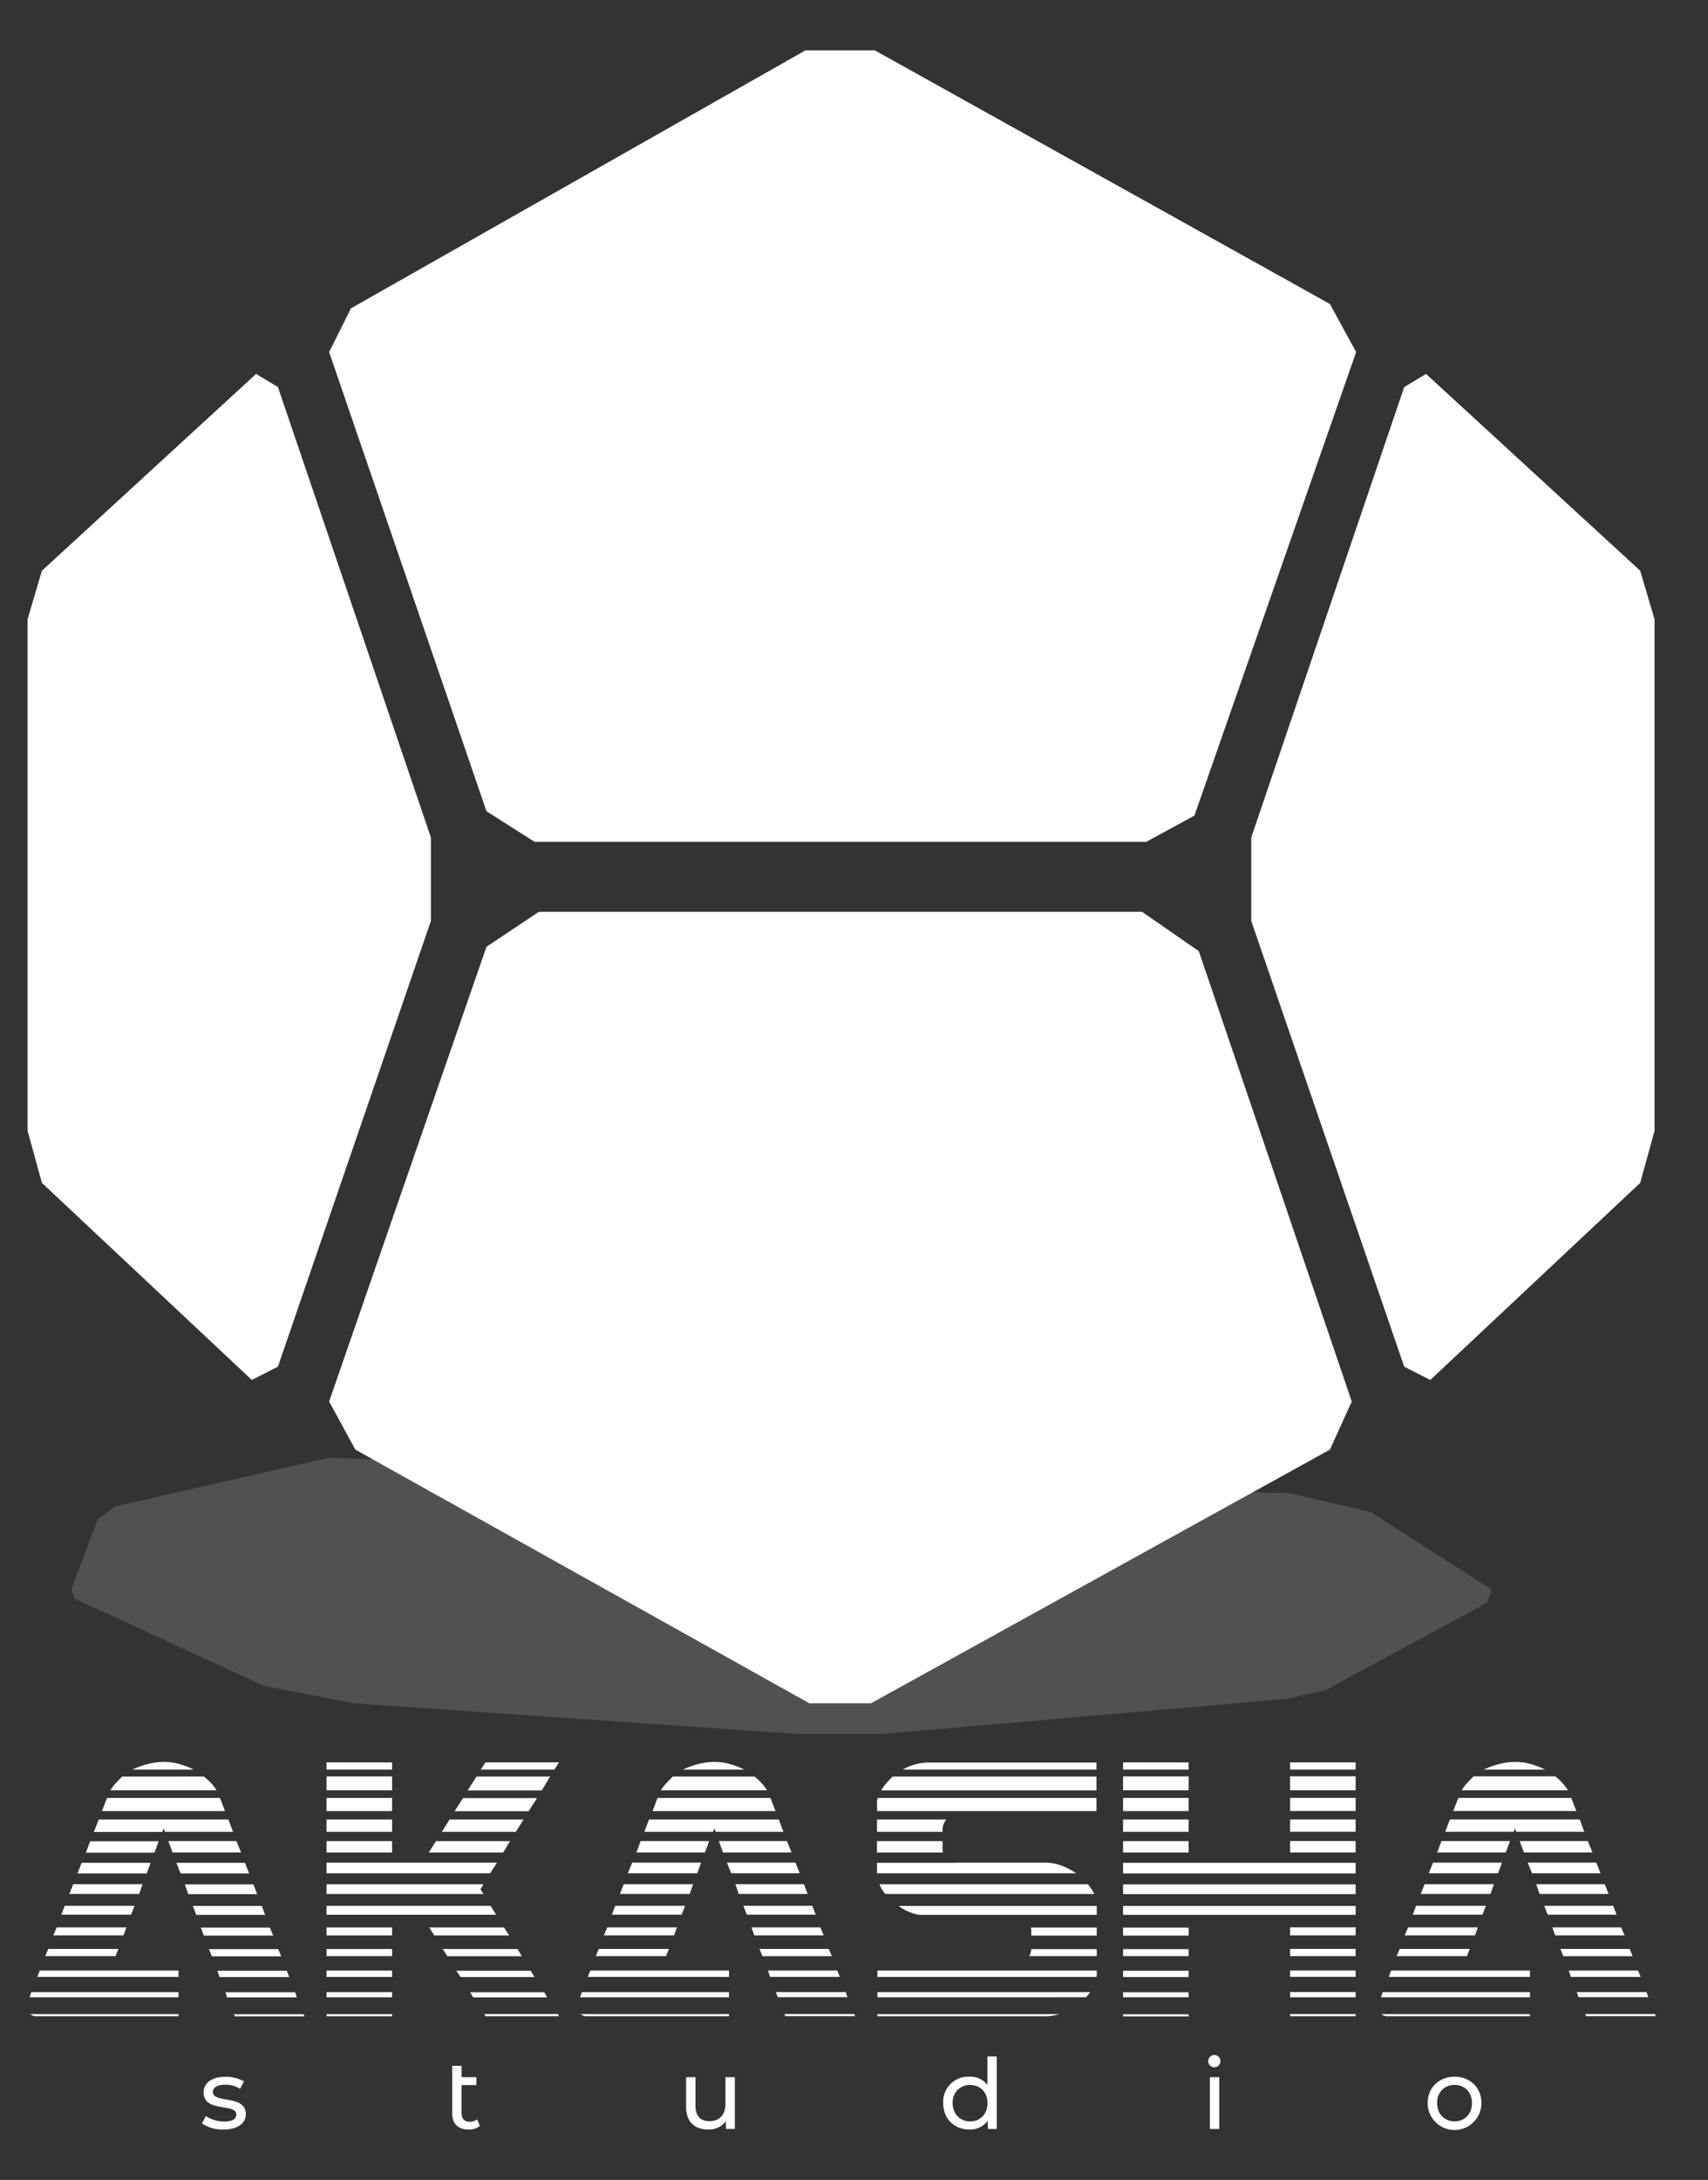 <svg id="Layer_1" data-name="Layer 1" xmlns="http://www.w3.org/2000/svg" viewBox="0 0 622.93 794.57"><rect x="0" y="0" width="622.93" height="794.57" fill="#333333" stroke="none"/><defs><style>.cls-1,.cls-2{fill:#fff;}.cls-2{opacity:0.15;}</style></defs><path class="cls-1" d="M11.43,726.14H65.1V728H10.82Zm-.46,8H65.1v.77H13.59A3.62,3.62,0,0,1,11,734.16Zm3.55-15.88H65.1v2.31H13.59Zm3.08-7.87H43.2L42.12,713H16.52Zm3.09-7.86H46.13l-1.08,2.93H19.45Zm2.93-7.87H49.06l-1.23,3.24H22.38Zm3.08-7.86H52l-1.23,3.54H25.31ZM29.79,679H54.92l-1.39,3.86H28.24Zm3.08-7.86h25l-1.54,4.16h-25Zm26.37-3.39h-25L36,663.22H83.3L85,667.7H60.17l-.47-1.24ZM39,655.36H80.21l1.85,4.78H37.19ZM79,652.58H40.27A13.9,13.9,0,0,1,42.2,650c.77-.82,1.57-1.64,2.39-2.46H74.35A19.45,19.45,0,0,1,79,652.58ZM65.41,643a29.61,29.61,0,0,1,5.24,2H48.29a33.23,33.23,0,0,1,5.55-2,24.31,24.31,0,0,1,6.17-.77A20.29,20.29,0,0,1,65.41,643Zm-4,28.07H86.23l1.69,4.16h-25ZM64.33,679h25l1.54,3.86h-25Zm3.08,7.87h25l1.38,3.54H68.65Zm2.93,7.86H95.48l1.23,3.24H71.58Zm2.93,7.87H98.41l1.23,2.93H74.35Zm2.93,7.86h25.29l1.08,2.62H77.28Zm3.09,7.87h25.29l.92,2.31H80.06Zm2.93,7.86h25.44l.62,1.85H82.83Zm3.08,8h25.45l.3.77H85.61Z"/><path class="cls-1" d="M143,642.41V645H119.07v-2.62Zm-23.91,5.09H143v5.08H119.07Zm0,7.86H143v4.78H119.07Zm0,7.86H143v4.48H119.07Zm0,7.87H143v4.16H119.07Zm0,7.86h62.15l-2.47,3.86H119.07Zm0,7.87h57.22l-1.08,1.85,1.08,1.69H119.07Zm0,7.86h59.84l2,3.24H119.07Zm0,7.87H143v2.93H119.07Zm0,7.86H143V713H119.07Zm0,7.87H143v2.31H119.07Zm0,7.86H143V728H119.07Zm0,8.79v-.77H143v.77ZM159,671.09h27l-2.47,4.16H156.39Zm-2.46,31.46h27.29l1.85,2.93H158.4Zm7.4-39.33h27l-2.78,4.48h-27Zm-2.47,47.19h27.3l1.54,2.62H163.18Zm7.4-55h27l-3.08,4.78h-27Zm-2.46,62.92h27.14l1.39,2.31H168Zm7.4-70.78h26.83l-3.08,5.08h-27Zm-2.32,78.64h27l1.08,1.85h-27ZM202.19,645H175.36l1.7-2.62h26.83Zm-25.6,89.13h26.84l.46.77H177.06Z"/><path class="cls-1" d="M212.21,726.14h53.67V728H211.6Zm-.46,8h54.13v.77H214.37A3.62,3.62,0,0,1,211.75,734.16Zm3.55-15.88h50.58v2.31H214.37Zm3.08-7.87H244L242.9,713H217.3Zm3.09-7.86h25.44l-1.08,2.93h-25.6Zm2.93-7.87h25.44l-1.23,3.24H223.16Zm3.08-7.86h25.29l-1.23,3.54H226.09Zm3.09-7.87H255.7l-1.39,3.86H229Zm3.08-7.86h25l-1.54,4.16h-25ZM260,667.7H235l1.69-4.48h47.35l1.69,4.48H261l-.47-1.24Zm-20.2-12.34H281l1.85,4.78H238Zm39.94-2.78H241.05A13.9,13.9,0,0,1,243,650c.77-.82,1.57-1.64,2.39-2.46h29.76A19.28,19.28,0,0,1,279.76,652.58ZM266.19,643a29.61,29.61,0,0,1,5.24,2H249.07a33.23,33.23,0,0,1,5.55-2,24.37,24.37,0,0,1,6.17-.77A20.29,20.29,0,0,1,266.19,643Zm-4,28.07H287l1.69,4.16h-25Zm2.93,7.86h25l1.54,3.86h-25Zm3.08,7.87h25l1.38,3.54H269.43Zm2.93,7.86h25.14l1.23,3.24H272.36Zm2.93,7.87h25.14l1.23,2.93H275.13Zm2.93,7.86h25.29l1.08,2.62H278.06Zm3.09,7.87h25.29l.92,2.31H280.84Zm2.93,7.86h25.44l.62,1.85H283.62Zm3.08,8h25.45l.31.77H286.39Z"/><path class="cls-1" d="M319.85,657.83v-1.24a2.8,2.8,0,0,1,.31-1.23h79.73v4.78h-80Zm23.91,9.71v.16H319.85v-4.48h25.29A5.93,5.93,0,0,0,343.76,667.54Zm.15,7.71H319.85v-4.16h23.91v2A10.49,10.49,0,0,0,343.91,675.25Zm4.32,3.7h33.93a17.73,17.73,0,0,1,5.24,1.16,24.49,24.49,0,0,1,5.09,2.7H319.85V679h28.38Zm51.66,41.64H320v-2.31h80v1.23A2.68,2.68,0,0,1,399.89,720.59Zm-3,6.48c-.26.31-.54.61-.85.92H320v-1.85h77.57A11.31,11.31,0,0,1,396.88,727.07ZM320,734.16h66.31a18.07,18.07,0,0,1-4.78.77H320Zm.77-47.34h76a18,18,0,0,1,1.32,1.77c.35.57.69,1.16,1,1.77H322.94A9.87,9.87,0,0,1,320.78,686.82ZM323.25,650c.71-.82,1.49-1.64,2.31-2.46h74.33v5.08H321.4A15.39,15.39,0,0,1,323.25,650Zm8.09,46.8a18.87,18.87,0,0,1-3.62-2.08H400v3.24H335.27A15.35,15.35,0,0,1,331.34,696.76Zm2.47-53.66a16.39,16.39,0,0,1,4.55-.69h61.53V645H329.26A20.75,20.75,0,0,1,333.81,643.1Zm42.33,67.31H400V713H375.37A6.62,6.62,0,0,0,376.14,710.41Zm0-6.16a7.54,7.54,0,0,0-.15-1.7H400v2.93h-23.9Z"/><path class="cls-1" d="M433.5,642.41V645H409.6v-2.62Zm-23.9,5.09h23.9v5.08H409.6Zm0,7.86h23.9v4.78H409.6Zm0,7.86h23.9v4.48H409.6Zm0,7.87h23.9v4.16H409.6ZM494.42,679v3.86H409.6V679Zm-84.82,7.87h84.82v3.54H409.6Zm0,7.86h84.82v3.24H409.6Zm0,7.87h23.9v2.93H409.6Zm0,7.86h23.9V713H409.6Zm0,7.87h23.9v2.31H409.6Zm0,7.86h23.9V728H409.6Zm0,8.79v-.77h23.9v.77ZM494.42,645h-23.9v-2.62h23.9Zm-23.9,2.47h23.9v5.08h-23.9Zm0,7.86h23.9v4.78h-23.9Zm0,7.86h23.9v4.48h-23.9Zm0,7.87h23.9v4.16h-23.9Zm0,31.46h23.9v2.93h-23.9Zm0,7.86h23.9V713h-23.9Zm0,7.87h23.9v2.31h-23.9Zm0,7.86h23.9V728h-23.9Zm0,8.79v-.77h23.9v.77Z"/><path class="cls-1" d="M504.29,726.14H558V728H503.67Zm-.47,8H558v.77h-51.5A3.63,3.63,0,0,1,503.82,734.16Zm3.55-15.88H558v2.31h-51.5Zm3.09-7.87h25.59L535,713h-25.6Zm3.08-7.86H539l-1.07,2.93h-25.6Zm2.93-7.87h25.45l-1.24,3.24H515.24Zm3.08-7.86h25.29l-1.23,3.54H518.17Zm3.09-7.87h25.13l-1.38,3.86H521.1Zm3.08-7.86h25l-1.55,4.16h-25Zm26.37-3.39h-25l1.7-4.48h47.34l1.7,4.48H553l-.46-1.24Zm-20.2-12.34h41.18l1.85,4.78H530Zm39.94-2.78h-38.7a13.42,13.42,0,0,1,1.92-2.62c.77-.82,1.57-1.64,2.39-2.46h29.77A19.41,19.41,0,0,1,571.83,652.58ZM558.26,643a29.61,29.61,0,0,1,5.24,2H541.14a33,33,0,0,1,5.56-2,24.29,24.29,0,0,1,6.16-.77A20.29,20.29,0,0,1,558.26,643Zm-4,28.07h24.83l1.7,4.16h-25Zm2.93,7.86h25l1.55,3.86h-25Zm3.09,7.87h25l1.39,3.54H561.5Zm2.93,7.86h25.13l1.24,3.24H564.43Zm2.93,7.87h25.13l1.24,2.93H567.21Zm2.93,7.86h25.29l1.08,2.62H570.14Zm3.08,7.87h25.29l.93,2.31H572.91Zm2.93,7.86h25.44l.62,1.85H575.69Zm3.08,8H603.6l.31.77H578.46Z"/><polygon class="cls-2" points="27.34 582.77 96.13 614.46 128.95 620.84 290.58 632 321.9 632 469.1 619.25 483.44 616.06 542.41 584.18 544.01 579.4 499.84 551.12 470.69 544.33 408.53 542.74 120.04 531.33 41.94 549.11 35.56 553.9 26 579.4 27.34 582.77"/><polygon class="cls-1" points="494.6 128.33 435.63 297.28 418.09 306.84 194.95 306.84 177.42 295.69 120.04 128.33 128 112.39 293.77 18.35 319.04 18.35 485.04 110.8 494.6 128.33"/><polygon class="cls-1" points="196.54 332.35 416.5 332.35 437.22 346.69 493 510.86 485.04 528.39 317.68 620.84 295.17 620.84 129.6 528.39 120.04 510.86 177.42 345.1 196.54 332.35"/><polygon class="cls-1" points="512.13 141.08 456.35 305.25 456.35 335.69 512.13 498.15 521.65 503 598.2 431.17 603.43 412.2 603.43 225.69 598.2 208.02 520.1 136.3 512.13 141.08"/><polygon class="cls-1" points="101.36 141.08 157.15 305.25 157.15 335.69 101.36 498.15 91.84 503 15.29 431.17 10.06 412.2 10.06 225.69 15.29 208.02 93.39 136.3 101.36 141.08"/><path class="cls-1" d="M73.66,774l1.42-2.7a12.13,12.13,0,0,0,6.63,2c3.17,0,4.48-1,4.48-2.57,0-4.24-11.93-.57-11.93-8.08,0-3.38,3-5.66,7.87-5.66A13.68,13.68,0,0,1,89,758.67l-1.45,2.7a9.89,9.89,0,0,0-5.45-1.49c-3,0-4.45,1.1-4.45,2.6,0,4.45,12,.82,12,8.15,0,3.42-3.13,5.59-8.15,5.59A13.59,13.59,0,0,1,73.66,774Z"/><path class="cls-1" d="M175.05,774.9a6.47,6.47,0,0,1-4.13,1.32c-3.81,0-6-2.1-6-5.91V753h3.41v4.13h5.42V760h-5.42v10.22c0,2,1,3.17,3,3.17a4.29,4.29,0,0,0,2.67-.89Z"/><path class="cls-1" d="M268,757.14V776h-3.24v-2.85a7.68,7.68,0,0,1-6.41,3.06c-4.88,0-8.12-2.67-8.12-8.22V757.14h3.42V767.6c0,3.71,1.85,5.56,5.09,5.56,3.56,0,5.84-2.21,5.84-6.27v-9.75Z"/><path class="cls-1" d="M363.55,749.59V776h-3.28v-3a8,8,0,0,1-6.73,3.2c-5.52,0-9.54-3.88-9.54-9.65a9.15,9.15,0,0,1,9.54-9.61,8,8,0,0,1,6.59,3V749.59Zm-3.39,17c0-4-2.74-6.62-6.33-6.62a6.22,6.22,0,0,0-6.38,6.62c0,4,2.74,6.66,6.38,6.66S360.16,770.6,360.16,766.57Z"/><path class="cls-1" d="M440.65,751.3a2.26,2.26,0,0,1,2.32-2.25,2.23,2.23,0,1,1-2.32,2.25Zm.61,5.84h3.42V776h-3.42Z"/><path class="cls-1" d="M520.68,766.57c0-5.62,4.16-9.61,9.82-9.61s9.8,4,9.8,9.61a9.81,9.81,0,0,1-19.62,0Zm16.16,0c0-4-2.7-6.62-6.34-6.62s-6.37,2.6-6.37,6.62,2.74,6.66,6.37,6.66S536.84,770.6,536.84,766.57Z"/></svg>